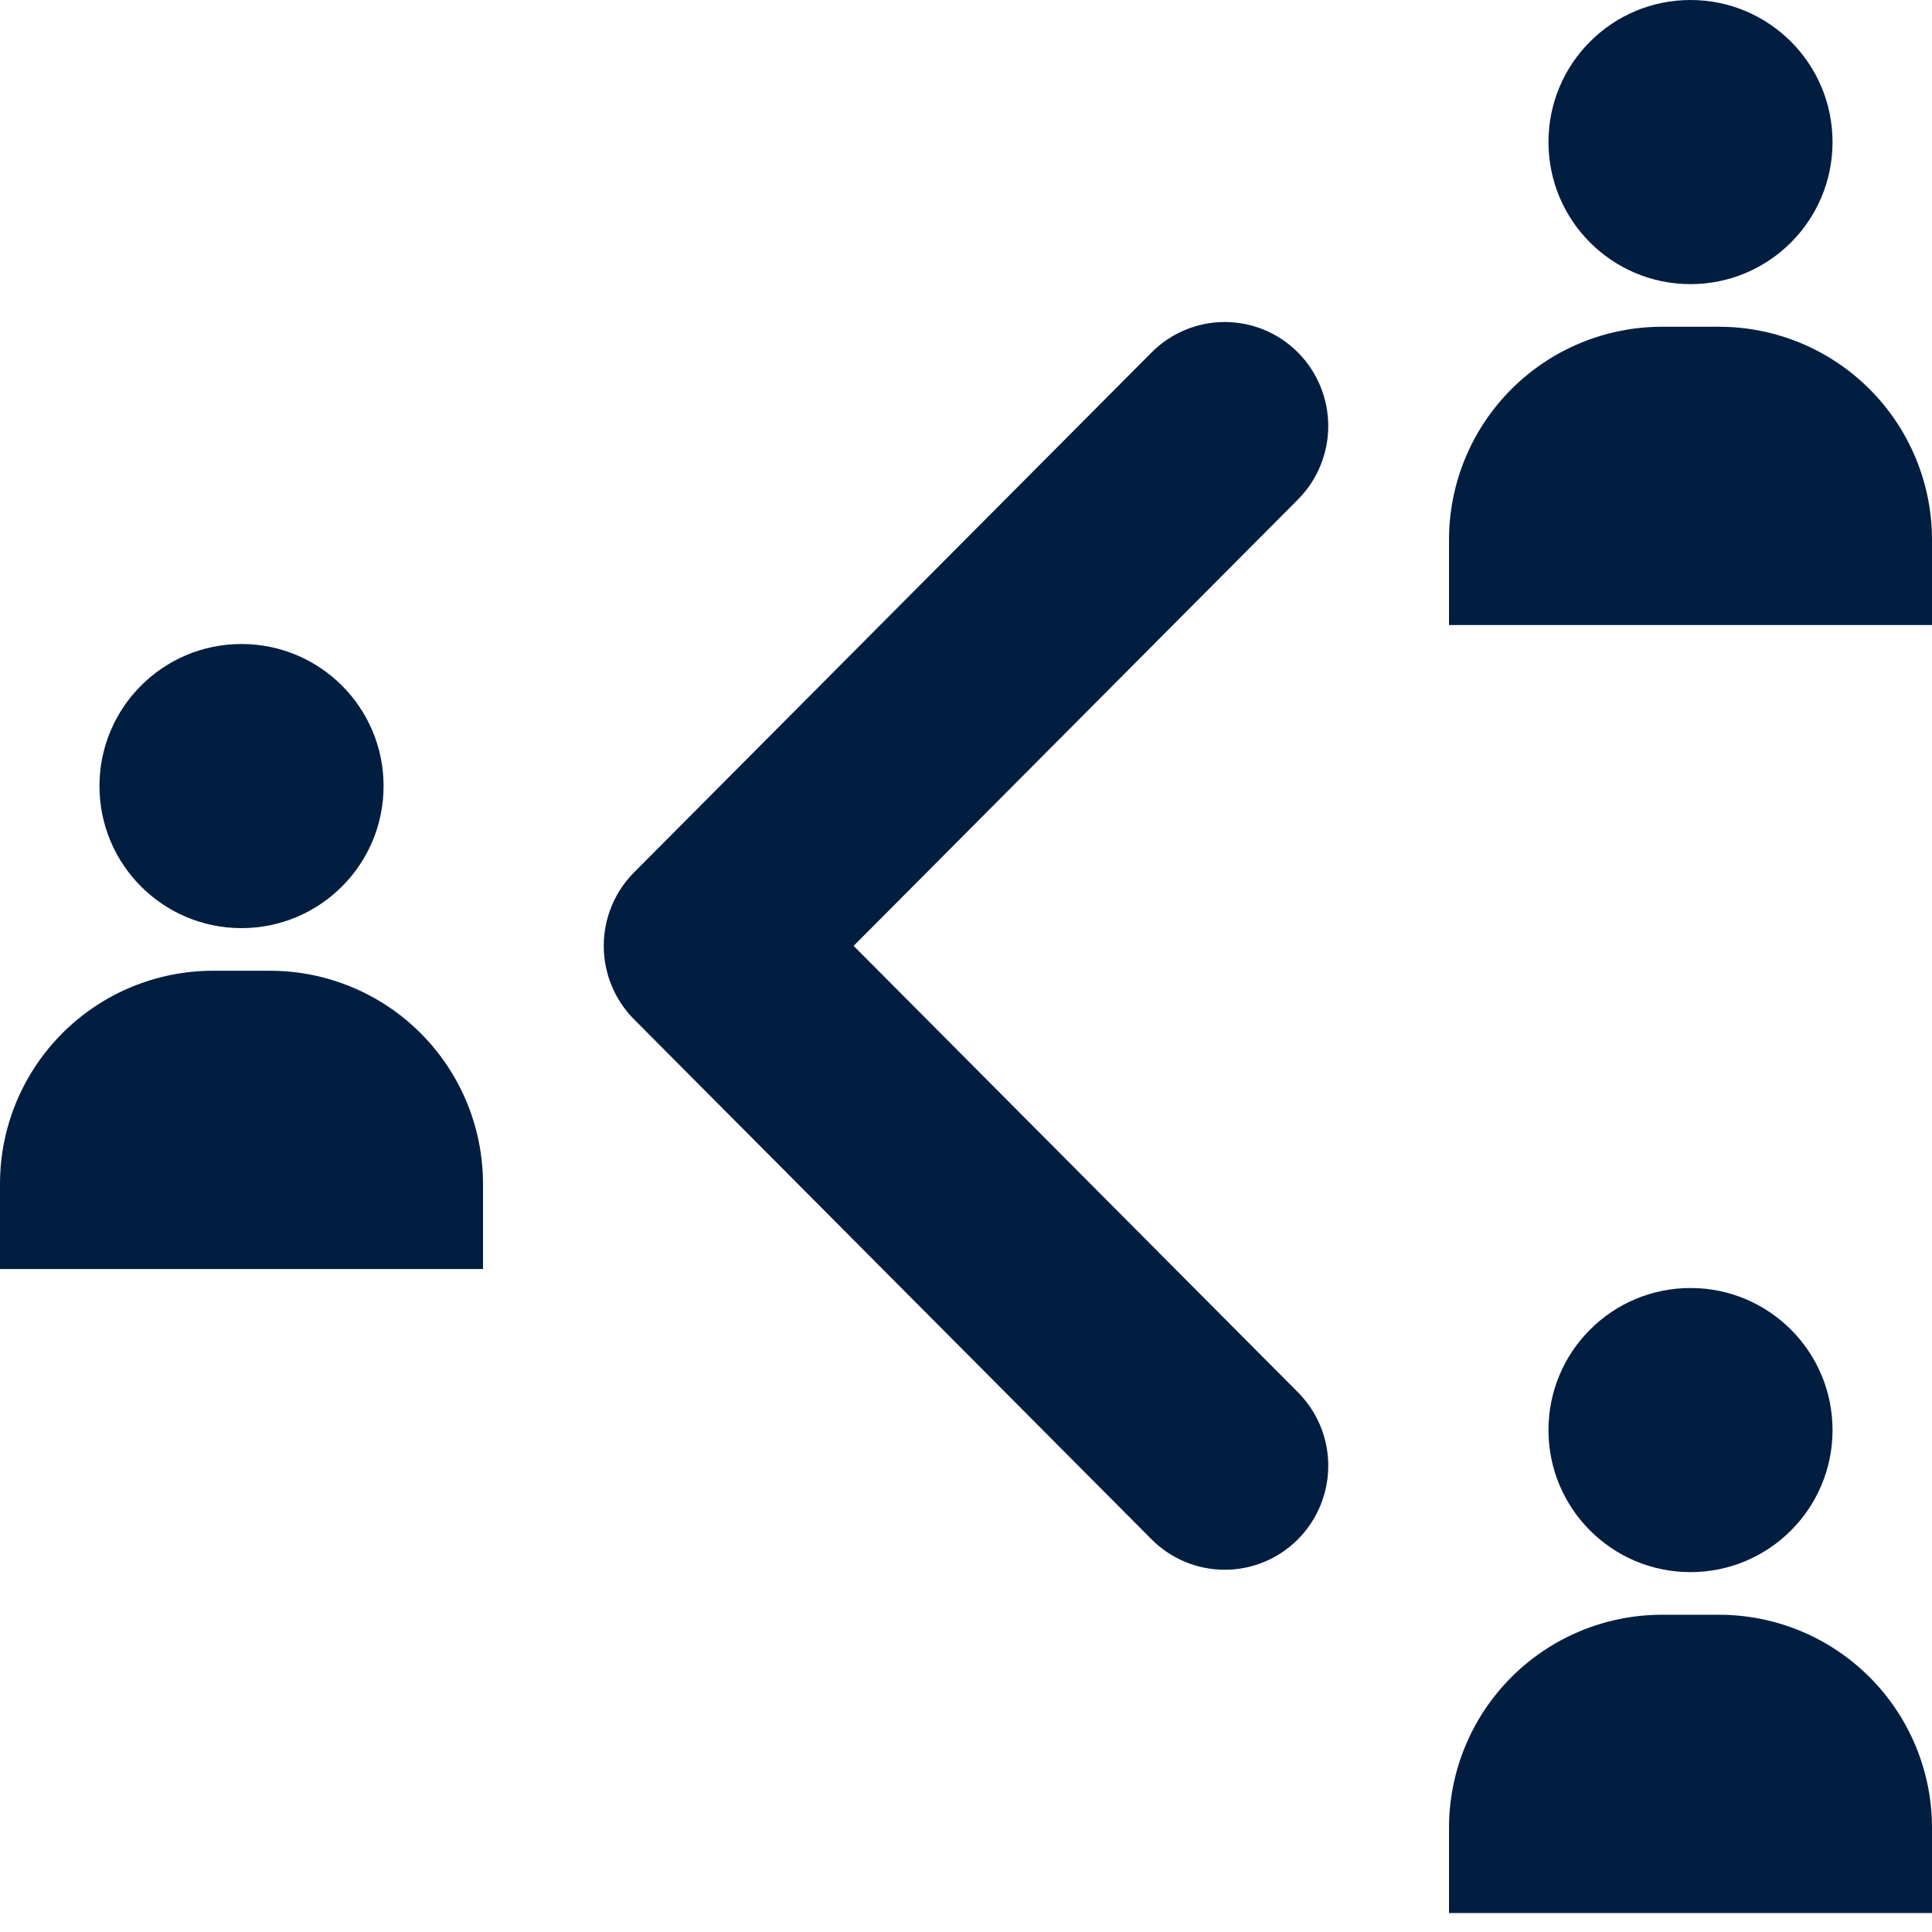 <svg width="48" height="48" viewBox="0 0 48 48" fill="none" xmlns="http://www.w3.org/2000/svg">
<g clip-path="url(#clip0_123_4)">
<path d="M6.706 24.118H5.294C3.89 24.118 2.543 24.675 1.551 25.668C0.558 26.661 0 28.008 0 29.412L0 31.529H12V29.412C12 28.008 11.442 26.661 10.449 25.668C9.457 24.675 8.11 24.118 6.706 24.118Z" fill="#011E41"/>
<path d="M6 23.059C7.949 23.059 9.53 21.479 9.53 19.529C9.53 17.58 7.949 16 6 16C4.051 16 2.471 17.58 2.471 19.529C2.471 21.479 4.051 23.059 6 23.059Z" fill="#011E41"/>
<path d="M42.706 8.118H41.294C39.89 8.118 38.544 8.675 37.551 9.668C36.558 10.661 36 12.008 36 13.412V15.529H48V13.412C48 12.008 47.442 10.661 46.449 9.668C45.456 8.675 44.11 8.118 42.706 8.118Z" fill="#011E41"/>
<path d="M42 7.059C43.949 7.059 45.529 5.479 45.529 3.529C45.529 1.58 43.949 0 42 0C40.051 0 38.471 1.58 38.471 3.529C38.471 5.479 40.051 7.059 42 7.059Z" fill="#011E41"/>
<path d="M42.706 40.118H41.294C39.89 40.118 38.544 40.675 37.551 41.668C36.558 42.661 36 44.008 36 45.412V47.529H48V45.412C48 44.008 47.442 42.661 46.449 41.668C45.456 40.675 44.11 40.118 42.706 40.118Z" fill="#011E41"/>
<path d="M42 39.059C43.949 39.059 45.529 37.479 45.529 35.529C45.529 33.58 43.949 32 42 32C40.051 32 38.471 33.58 38.471 35.529C38.471 37.479 40.051 39.059 42 39.059Z" fill="#011E41"/>
<path d="M30.428 39C30.09 39 29.756 38.934 29.444 38.804C29.132 38.674 28.849 38.484 28.61 38.244L15.754 25.327C15.515 25.087 15.325 24.802 15.196 24.489C15.066 24.175 15 23.84 15 23.5C15 23.161 15.066 22.825 15.196 22.511C15.325 22.198 15.515 21.913 15.754 21.673L28.61 8.757C28.849 8.517 29.132 8.326 29.444 8.197C29.756 8.067 30.091 8 30.428 8C30.766 8 31.101 8.067 31.413 8.197C31.725 8.327 32.008 8.517 32.247 8.757C32.486 8.997 32.675 9.282 32.804 9.595C32.933 9.909 33 10.245 33 10.584C33 10.923 32.933 11.259 32.804 11.572C32.675 11.886 32.485 12.171 32.246 12.411L21.208 23.5L32.246 34.59C32.606 34.951 32.851 35.411 32.951 35.913C33.05 36.414 32.999 36.933 32.804 37.405C32.61 37.877 32.28 38.281 31.857 38.565C31.434 38.849 30.937 39 30.428 39V39Z" fill="#011E41"/>
</g>
<defs>
<clipPath id="clip0_123_4">
<rect width="48" height="48" fill="white"/>
</clipPath>
</defs>
</svg>
